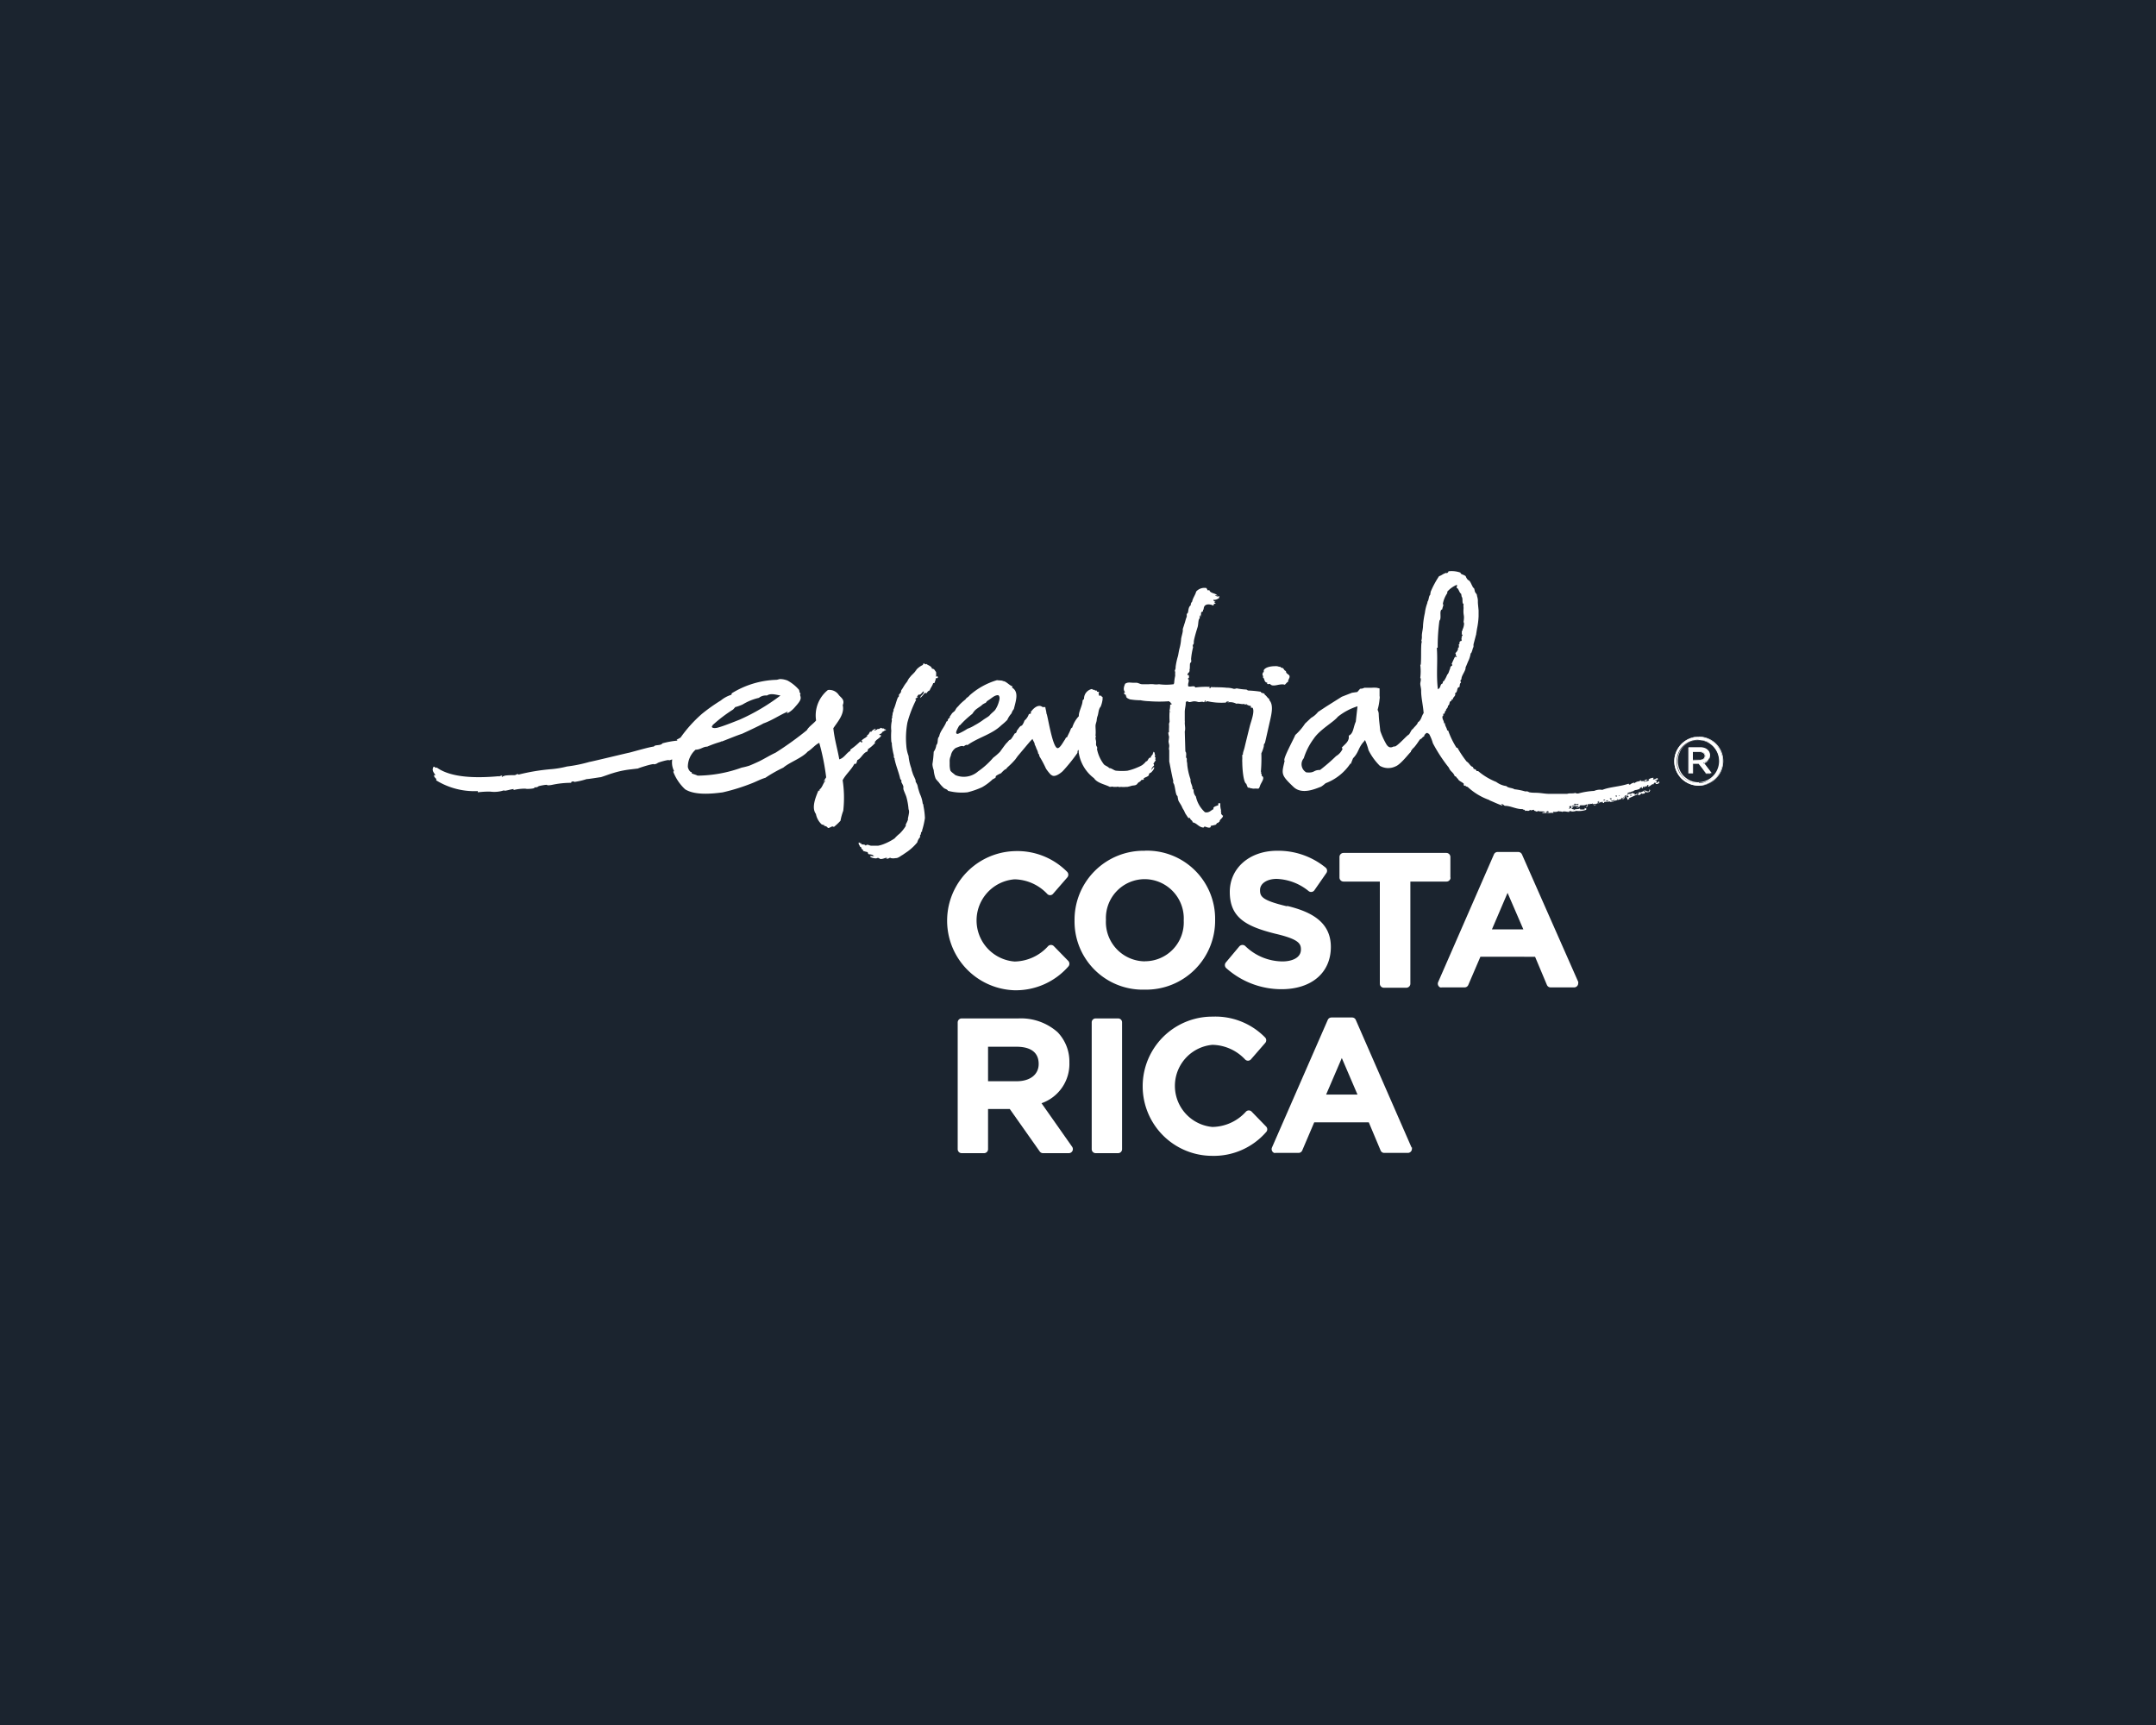 <svg id="Layer_1" data-name="Layer 1" xmlns="http://www.w3.org/2000/svg" viewBox="0 0 250 200"><defs><style>.cls-1{fill:#1b242f;}.cls-2,.cls-3{fill:#fff;}.cls-3{fill-rule:evenodd;}</style></defs><rect class="cls-1" width="250" height="200"/><path class="cls-2" d="M122.19,109.69a.47.47,0,0,0-.65,0,5.34,5.34,0,0,1-3.9,1.79,4.78,4.78,0,0,1,0-9.53,5.35,5.35,0,0,1,3.8,1.7.45.45,0,0,0,.65,0h0l1.66-1.91a.48.48,0,0,0,0-.65,8.12,8.12,0,0,0-6.08-2.41,8.07,8.07,0,0,0-.11,16.13,8.09,8.09,0,0,0,6.31-2.74.48.48,0,0,0,0-.66Z"/><path class="cls-2" d="M132.77,98.64a8,8,0,0,0-8.17,8.1,7.9,7.9,0,0,0,8.13,8,8,8,0,0,0,8.17-8.11,7.9,7.9,0,0,0-8.13-8m0,12.83a4.56,4.56,0,0,1-4.53-4.81,4.51,4.51,0,0,1,4.49-4.72,4.56,4.56,0,0,1,4.53,4.81,4.5,4.5,0,0,1-4.49,4.71"/><path class="cls-2" d="M149.24,105.08c-3-.71-3.13-1.17-3.13-1.9s.78-1.28,1.93-1.28a6.21,6.21,0,0,1,3.71,1.42.45.45,0,0,0,.35.09.46.46,0,0,0,.31-.19l1.39-2a.47.47,0,0,0-.09-.63,8.67,8.67,0,0,0-5.63-1.95c-3.18,0-5.48,2-5.48,4.77,0,3,1.92,4,5.25,4.84,2.75.64,3,1.15,3,1.84,0,1-1.1,1.38-2.14,1.38a6.25,6.25,0,0,1-4.33-1.8.48.48,0,0,0-.34-.11.52.52,0,0,0-.33.16l-1.55,1.85a.48.48,0,0,0,0,.65,9.61,9.61,0,0,0,6.44,2.47c3.48,0,5.72-1.91,5.72-4.9s-2.44-4.12-5.08-4.76"/><path class="cls-2" d="M168.18,101.75v-2.4a.47.47,0,0,0-.47-.46H155.79a.47.47,0,0,0-.47.46v2.4a.47.47,0,0,0,.47.46H160v11.84a.47.47,0,0,0,.47.47h2.61a.47.47,0,0,0,.46-.47V102.21h4.2a.47.47,0,0,0,.46-.46"/><path class="cls-2" d="M176.48,99.06a.48.48,0,0,0-.43-.28h-2.4a.46.46,0,0,0-.42.28l-6.47,14.81a.47.47,0,0,0,.24.61.41.41,0,0,0,.19,0h2.64a.46.46,0,0,0,.43-.29l1.4-3.26H178l1.37,3.26a.46.46,0,0,0,.43.29h2.73a.47.47,0,0,0,.47-.47.37.37,0,0,0,0-.18Zm.16,8.69H173l1.81-4.23Z"/><path class="cls-2" d="M120.77,127.91a4.82,4.82,0,0,0,3.23-4.73,4.9,4.9,0,0,0-1.36-3.5,6.39,6.39,0,0,0-4.57-1.6h-6.55a.46.46,0,0,0-.47.46h0v14.7a.46.46,0,0,0,.47.46h2.58a.46.46,0,0,0,.47-.46h0v-4.66h2.52l3.47,4.92a.46.46,0,0,0,.38.2h3a.47.47,0,0,0,.38-.74Zm-6.2-6.55h3.29c1.18,0,2.58.34,2.58,2,0,1.23-1,2-2.55,2h-3.32Z"/><path class="cls-2" d="M129.64,118.08h-2.58a.45.45,0,0,0-.47.46h0v14.7a.46.46,0,0,0,.47.46h2.58a.46.46,0,0,0,.47-.46v-14.7a.45.45,0,0,0-.47-.46h0"/><path class="cls-2" d="M145.13,128.88a.46.46,0,0,0-.65,0,5.33,5.33,0,0,1-3.9,1.78,4.78,4.78,0,0,1,0-9.52,5.33,5.33,0,0,1,3.8,1.7.46.46,0,0,0,.66,0v0l1.66-1.91a.47.47,0,0,0,0-.64,8.06,8.06,0,0,0-6.08-2.42,8.07,8.07,0,0,0-.1,16.14,8.05,8.05,0,0,0,6.29-2.75.46.46,0,0,0,0-.65Z"/><path class="cls-2" d="M163.68,133.05l-6.47-14.8a.46.46,0,0,0-.43-.28h-2.39a.47.47,0,0,0-.43.28l-6.47,14.8a.48.48,0,0,0,.25.62.57.57,0,0,0,.18,0h2.65a.47.47,0,0,0,.43-.28l1.39-3.26h6.33l1.37,3.26a.45.45,0,0,0,.43.28h2.73a.47.47,0,0,0,.47-.46.65.65,0,0,0,0-.19m-6.31-6.11h-3.64l1.82-4.24Z"/><path class="cls-3" d="M149.54,78.44c0-.28-.45-.27-.43-.65-.18,0-.22-.23-.34-.32s-.28,0-.27-.15c-.24,0-.3-.08-.51-.09-.47,0-1.21.06-1.45.46,0,.13,0,.17,0,.23-.1,0-.13.14-.15.26s.14.16.05.36c.24.12.1.58.51.61,0,.09-.06.07,0,.14s.18,0,.31,0c.34.47,1.15-.11,1.71.1.15-.09.21-.28.39-.34,0-.3.18-.38.17-.59"/><path class="cls-3" d="M139.24,71.5c0-.06,0-.12,0-.18s-.09,0-.09,0,.14,0,.13-.14-.1,0,0-.13.06-.14.16-.14,0-.22.13-.26c0-.71.71-.64,1.12-.44.1-.13,0-.24.25-.21,0-.15-.06-.07-.11-.12s.08-.07.12-.11c-.13,0-.28-.16-.25-.23.28.08.75-.24.67-.24s.12-.16-.06-.19c0,.12-.35,0-.42-.09.16,0,.19,0,.29.07-.16-.35-.85-.26-.94-.66-.13,0-.12,0-.24,0,0-.14-.08-.16-.11-.25a1.27,1.27,0,0,0-1.19.41c-.08.37-.39.75-.47,1.18a.46.46,0,0,0-.15.4c-.28.19-.27.59-.33.85a.75.75,0,0,1-.14.17l0,.32c-.11.21-.18.61-.29.88,0,.08-.24.65-.16.65,0,.26-.13.64-.2,1a5.48,5.48,0,0,1-.18,1.11c-.07.23-.16.82-.19.92h0a7.85,7.85,0,0,0-.27,1.24.76.76,0,0,1-.05.33c-.1.17,0,.19,0,.29a3.89,3.89,0,0,0,0,.42,5.44,5.44,0,0,0-.12.85s0,0-.06.13a6.41,6.41,0,0,1-1.7,0,2.1,2.1,0,0,1-.64,0,3.08,3.08,0,0,0-.53,0c-.17,0-.55,0-.79,0s-.41-.16-.66-.17h-.3c-.44,0-.65-.1-1,.11-.17.38-.25.73,0,1-.06,0-.14,0-.12.14s.36.13.16.31c.19,0,.07.1.12.15s.22.16.41.22a8.08,8.08,0,0,0,1.21.1,6.13,6.13,0,0,0,1,.11,15.47,15.47,0,0,0,2.36,0c-.05.11,0,.1.12.08-.05.17.08.15.18.25a.38.38,0,0,0-.23.11,2.22,2.22,0,0,1-.08.68c0,.08.13.06.16.09s-.09,0-.14,0a8.42,8.42,0,0,0,0,1.13c0,.1-.07.22-.07.32a3.39,3.39,0,0,1,0,.55c0,.1,0,.27,0,.36s-.07,0-.08.07a1.86,1.86,0,0,0,.09.47,5.19,5.19,0,0,1-.06.52c0,.2.09.39.08.58s-.07.35,0,.45c0,.45,0,.9,0,1.35,0-.11.31,1.67.47,2.22-.06.24.06.3.1.44.12.37.14.86.27,1.17,0,.08.1.11.12.18s.05.35.11.51.33.51.43.78a2.17,2.17,0,0,0,.19.33c.07.13.13.3.18.38s.23.36.35.52c.09,0,.1,0,.21,0-.05.21.28.25.28.5.51.1.68.55,1.24.61.08,0,.07-.12.18-.11s.38.16.57.11.06-.15.12-.2a5.09,5.09,0,0,0,.59-.14s.11-.14.14-.2l.14,0a.13.13,0,0,1,.14-.13c0-.3.37-.38.41-.71-.11,0-.3-.32-.22-.37s-.12-.16,0-.23a2.17,2.17,0,0,1-.09-.86c0,.1-.07,0-.14,0s-.16.1-.08.23c-.22.12-.7.18-.57.47-.31.13-.51.47-1,.36a3.42,3.42,0,0,1-1.05-1.82,1.08,1.08,0,0,1-.26-.82c-.08,0-.1,0-.13-.08,0-.43-.26-.62-.23-1.09a7.35,7.35,0,0,1-.38-1.67c0-.24-.05-.34-.06-.51a.9.9,0,0,0,0-.23c0-.06-.08-.09-.08-.15,0-.23.07-.53-.08-.67l-.07-2.32c.1-.35,0-.66,0-1a1,1,0,0,0,0-.25c0-.35,0-.73,0-1,0-.42.14-.78.11-1.14.13,0,0-.15.15-.11s0,.12.14,0c.06.21.44,0,.69,0s.46.09.53.09c.22,0,.41-.08.55,0s.11-.16.22-.18,0,.06,0,.16.12-.08.22-.08a7.56,7.56,0,0,0,2.16.16c.08-.17.22-.11.36-.16,0,.13-.15,0-.15.14a1.53,1.53,0,0,1,1,.15c.34-.07.67.13,1,0,0,0-.1.13,0,.12s.19-.15.22-.08-.08,0-.08.08c.26,0,.26.16.53.11-.05.14.1.1,0,.23.11,0,.12,0,.2,0,.3.36-.13,1.5-.27,2-.08.29-.57,2.29-.64,2.59s-.16.5-.19.69,0,.07,0,.13-.07,0-.08.09,0,.28,0,.42a3.39,3.39,0,0,0,0,.45c0,.57.11,2.3.47,2.46a2.89,2.89,0,0,0,.18.44c.17,0,.13,0,.31.07a1.41,1.41,0,0,1,.29.05,4,4,0,0,1,.58,0c.13,0,.19-.23.24-.37.11-.33.62-.91.19-1.11,0-.12-.06-.15,0-.23a.21.21,0,0,1-.1-.06c.09-.09,0-.14,0-.25a18.17,18.17,0,0,0,.05-2.08,3.88,3.88,0,0,0,.29-.83s0,0,0-.12.11-.2.14-.3.5-2.21.56-2.46c.21-.92.44-1.93-.08-2.47.06-.07,0,0,0-.13-.22-.11-.29-.36-.51-.47,0-.18-.21-.18-.35-.23s-.07-.1-.12-.13a12.56,12.56,0,0,0-1.44-.14c-.08,0-.15-.09-.22-.11a8.07,8.07,0,0,1-1.14-.14.87.87,0,0,1-.32.06,2.53,2.53,0,0,0-.83-.13c-.53-.07-1.42-.05-1.83-.08,0,.05-.05.12-.13.14s0-.12,0-.16a9.14,9.14,0,0,0-1.68.07c-.08-.3-.61,0-.83-.16l0-.23c0-.08.12-.35.05-.55-.09,0-.09-.14,0-.16s.05-.24,0-.39a.12.12,0,0,1-.11.07c-.08-.27.26-.26.23-.6,0-.07-.07-.06,0-.06.06-.18,0-.67.08-.77s.07,0,.09-.08a.69.69,0,0,0,0-.35,8.47,8.47,0,0,1,.24-1.41c-.06,0,0-.15-.06-.22.18-.15.13-.27.14-.39,0-.31.42-1.65.43-1.67.09-.28.07-.59.15-.91,0,0,.08-.12.1-.17s0-.21,0-.32"/><path class="cls-3" d="M101.69,84.61c.09.41-.37.2-.47.39-.08-.09.27-.35.47-.39"/><path class="cls-3" d="M103,99.55c-.12,0-.16,0-.27,0s.15,0,.11-.1c-.23,0-.46.17-.75.14-.08,0-.14-.1-.25-.12s-.17.05-.25.05c-.32,0-.65-.1-.71-.23.14-.09.34,0,.47,0,0-.11-.2,0-.09-.14a1.7,1.7,0,0,0-.53-.11.3.3,0,0,1-.11-.24,5.27,5.27,0,0,1-.56-.15c.12-.18-.24-.14-.17-.38-.06,0-.09-.11-.19-.11,0-.21-.19-.22-.12-.48.13,0,.12.12.29.09a.31.31,0,0,1,0,.1c.2.08.42,0,.52.18.16-.24.42,0,.61,0s.13,0,.21,0,.43,0,.63,0a3.38,3.38,0,0,0,.62-.18,6.37,6.37,0,0,0,1.27-.66,4.36,4.36,0,0,1,.58-.55,4.45,4.45,0,0,0,.72-.9s0-.12,0-.17a4.77,4.77,0,0,0,.25-.54s0-.12,0-.17a6.86,6.86,0,0,0,.13-.69c0-.13,0-.23-.06-.37a7.4,7.4,0,0,0-.25-1.42c-.1-.31-.26-.61-.35-.92,0-.1,0-.21,0-.31a3,3,0,0,0-.23-.48c0-.11,0-.13,0-.23a.93.93,0,0,1-.13-.15c-.17-.77-.47-1.44-.64-2.21a.18.18,0,0,1,0-.16c-.06,0-.13-.17-.1-.34a8.72,8.72,0,0,1-.23-1.22.28.28,0,0,1,0-.13c0-.1-.06-.2-.07-.3a8.25,8.25,0,0,1,0-1.23,3.41,3.41,0,0,1,.07-1.16c-.1-.2.14-.45,0-.56.1,0,.06-.16.1-.33s.16-.33.07-.36c.23-.42.32-1,.53-1.45,0,0,.09-.07.11-.12s0-.13,0-.17.18-.2.23-.31,0-.18.09-.29.22-.36.36-.57.21-.27.3-.41a2.43,2.43,0,0,1,.2-.35c.06-.08.11-.12.18-.22s.38-.37.52-.55,0-.07,0-.1.08,0,.09,0,.05-.12.09-.16a2.43,2.43,0,0,1,.71-.51.64.64,0,0,0,.08-.19c.16,0,.19.2.33.06.22.19.59.24.66.56.31,0,.32.24.47.37a2.73,2.73,0,0,1,0,.53c.09.12.1-.13.18,0s0,.25-.19.18a2.83,2.83,0,0,1-.18.58.18.18,0,0,1-.14,0c-.09.34-.3.54-.41.86a.51.51,0,0,0-.33.31,1.22,1.22,0,0,0-.27,0,2.59,2.59,0,0,1-.49.56c0-.29.42-.37.41-.77-.23.08-.33.47-.61.38a1.73,1.73,0,0,0-.19.28c0,.12.1-.11.1,0s-.17.08-.26.21.11,0,.06.14a13.41,13.41,0,0,0-1,2.61,9.74,9.74,0,0,0-.13,2.65,4.12,4.12,0,0,0,.26,1.22,5.92,5.92,0,0,0,.34,1.49c0,.14.09.35.15.55s.24.52.33.78c0,0,0,.1,0,.14s.15.27.2.41.07.33.12.48.11.39.22.65a3.64,3.64,0,0,1,.28,1c0,.06.08.12.08.17s0,.08,0,.09a8.83,8.83,0,0,1,.18,1.45,9,9,0,0,1-.32,1.4.22.22,0,0,0,0,.14s-.09.06-.12.12,0,.25-.12.32a2,2,0,0,0,0,.23,1.4,1.4,0,0,0-.33.61,6,6,0,0,1-1.13,1.06,130.07,130.07,0,0,0-.57.39c-.25.13-.51.39-.81.37a1.39,1.39,0,0,1-.56,0c0-.08-.28,0-.32.11"/><path class="cls-3" d="M133.51,89.31c0-.1.13-.12,0-.15a1.25,1.25,0,0,1,.3-.39.25.25,0,0,0-.07-.23,4.2,4.2,0,0,0,.29-.44c-.19,0,.08-.24-.12-.35,0-.07,0-.13.06-.19-.14-.13,0-.27-.2-.4-.09.09,0,.16-.14.25l.06,0c-.09.17-.28.26-.24.44-.25-.06-.3.23-.42.36s-.11,0-.17.1-.27.29-.42.4a3.71,3.71,0,0,1-.53.26,6.28,6.28,0,0,1-1.18.39,6.63,6.63,0,0,1-1.26,0c-.28,0-.54-.3-.85-.31-.17-.2-.43-.25-.61-.42a4.25,4.25,0,0,1-.81-1.8c.1-.19-.08-.3-.1-.45s0-.21,0-.32c0-.28-.15-.46,0-.72-.06,0-.08,0-.07-.07.05-.42,0-.73,0-1.11,0-.22.12-.44.14-.67a1.72,1.72,0,0,1,.11-.5c.08-.24.09-.53.18-.77s.14-.22.18-.32a3.23,3.23,0,0,0,.21-.81c0-.09,0-.17,0-.28-.12,0-.11-.15-.24-.16s-.15.11-.15,0-.15-.15,0-.39c-.08-.08-.31,0-.27-.19-.17,0-.23,0-.31-.12-.13.13-.17-.07-.29-.06a1.14,1.14,0,0,0-.89,1.13c-.05.08-.13.12-.17.22,0,.53-.48,1.31-.43,1.79a3.43,3.43,0,0,0-.77,1.33c-.07,0-.1.08-.15.12-.14.4-.3.64-.45,1-.16,0-.18.18-.24.26-.2.27-.56,1-.85,1-.62,0-1.19-4.08-1.3-4,0-.24-.11-.54-.13-.76-.17,0-.2,0-.32,0-.51-.42-1.15.22-1.4.63,0,0,.09,0,.07.07s-.17.08-.26.12a1.68,1.68,0,0,1-.51.75,1.75,1.75,0,0,1-.3.58c-.23,0-.48.5-.52.51s-.1.17-.1.25a.36.36,0,0,1-.22.16,5.1,5.1,0,0,1-.45.69.66.66,0,0,0-.19.09c-.1.11-.19.23-.3.33s-.71.94-.75,1a6.83,6.83,0,0,1-.79.69,9.22,9.22,0,0,1-1.76,1.59,2.51,2.51,0,0,1-2.64.42c-.18-.17-.54-.39-.58-.56a2.78,2.78,0,0,1-.07-.57c0-.06,0-.33,0-.39a1.45,1.45,0,0,1,.13-.71,1.38,1.38,0,0,1,.57-.91c.22-.07.69-.33.91-.18.13-.08.33-.25.45-.15,1.26-.9,2.84-1.24,3.94-2.31a7.47,7.47,0,0,0,.68-.61,2.82,2.82,0,0,1,.49-.76,1.48,1.48,0,0,1,.27-.5c.25-1,.61-2-.21-2.49,0-.07.06-.08.06-.14-.36-.1-.78-.64-1.12-.61,0-.09-.43-.07-.68-.11a8.26,8.26,0,0,0-3.21,1.79c0,.08-.45.33-.43.43a6.49,6.49,0,0,0-.7.62l-.1.12-.23.24c-.07.08-.17.28-.22.35s-.26.21-.32.29-.18.27-.25.35,0,.08,0,.11-.16.15-.21.21,0,.26-.19.28c-.24.67-.73,1.09-.85,1.74-.27.26-.06.72-.33,1a1.64,1.64,0,0,1-.3.77,12.59,12.59,0,0,1-.15,1.44,2.3,2.3,0,0,0,.15.69,3.56,3.56,0,0,0,.23,1,4.36,4.36,0,0,0,.35.4,3.63,3.63,0,0,0,.64.71c.17.09.36.13.44.29a6.25,6.25,0,0,0,2.26.17,9.52,9.52,0,0,0,1.69-.59,6.29,6.29,0,0,0,1.19-.88c-.08,0,.47-.2.39-.32s.51-.37.63-.43a2.92,2.92,0,0,1,.52-.48l0,.07a1.68,1.68,0,0,1,.24-.29,9.45,9.45,0,0,0,.89-.9s.28-.4.34-.46l1.1-1.31.07-.08a5.54,5.54,0,0,1,.48-.52c0,.12.3.52.24.63a3.23,3.23,0,0,1,.22.52,1.6,1.6,0,0,1,.2.57c.12,0,.08.27.23.45a13,13,0,0,1,.66,1.26c.08.15.57.79.66.77.31.26.87-.08,1.28-.45a20.18,20.18,0,0,0,1.72-2.13.61.61,0,0,1,0-.12s.06-.23.07-.23a.19.19,0,0,1,.07.12c0,.07,0,.16,0,.17a4.57,4.57,0,0,0,1.78,3c.36.57,1.31.72,1.82,1,.22,0,.29-.06.41,0v0l.06,0,.35,0s0,0,0,0c.2-.06.2.07.48,0h0a2.36,2.36,0,0,0,.59,0v0l.16,0a3.59,3.59,0,0,0,.47-.12c.24-.07.51,0,.69-.25s.31-.19.37-.31.19-.17.28-.12c.06-.1.13-.08.19-.15s-.08.11-.13,0c.13-.17.41-.17.59-.37.05,0,0-.16.1-.24s.14-.07.19-.11c.22-.21.39-.47.35-.59s-.22.21-.34.27m-22.21-5.11a11.08,11.08,0,0,1,1.46-1.36c.33-.47.3-.44,1-.92l.22-.19.23-.13s.1,0,.19-.14.11-.11.43-.34.58-.45.91-.45c.09,0,.29.2.12.7a3.28,3.28,0,0,1-.44,1c-.16.2-.46.41-.62.61s-.53.36-.86.62a8.77,8.77,0,0,1-.92.57,4,4,0,0,1-.81.39,7,7,0,0,1-1.12.6c-.29,0-.29-.2.18-1"/><path class="cls-3" d="M102.54,84.46c-.05,0-.09,0-.13,0s-.2,0-.22-.09l-.3.16a.15.15,0,0,0-.14,0,.78.78,0,0,1-.24.16l0,0h-.14c0-.06.14-.1.16-.18s-.25.07-.39.2-.05.09-.08.12-.12,0-.16,0-.14.29-.25.36,0-.05,0-.08,0,.08-.1.11a.25.25,0,0,1,0,.16l0,0a0,0,0,0,1,0,0,.44.44,0,0,0-.15.12c-.2.12-.49.29-.52.44H100s.05.12-.06.12-.1,0-.19-.1a7.83,7.83,0,0,1-1.13.94c-.06.07,0,0,0,.14-.49.26-.71.83-1.3,1-.21-1.21-.56-2.32-.69-3.61.5-.75,1.33-1.65,1.09-2.67.29-.69-.28-.9-.49-1.23A1.31,1.31,0,0,0,96,80a3.77,3.77,0,0,0-1.37,3.53c-.28.36-.85.71-1.07,1.13a38,38,0,0,1-3.63,2.61c-.69.32-1.25.68-1.9,1-.36.17-.76.35-1.16.51A8.52,8.52,0,0,1,86,89a15.39,15.39,0,0,1-5.11.93c-.2-.11-.47-.16-.68-.27,0,0,0-.07,0-.13-.22,0-.41-.37-.45-.61a2.65,2.65,0,0,1,.9-2c.58,0,.87-.36,1.34-.35a12.58,12.58,0,0,1,1.49-.54c.08,0,.11-.1.21-.06.91-.35,1.69-.68,2.36-.9,0,0,2.17-1,2.45-1.19,1-.35,1.84-.94,2.71-1.32,0,0,.1-.12.1,0-.29.31.38,0,.86-.58.26-.3.63-.69.66-1s-.15-.37,0-.57c-.15-.07-.13-.29-.19-.43a4.72,4.72,0,0,0-1.34-1.08,2.55,2.55,0,0,0-.82-.17c-.16,0-.32.09-.48.09a10.42,10.42,0,0,0-5.14,1.55c-.07.09,0,.12-.08.19a3.52,3.52,0,0,0-1.2.65,20.28,20.28,0,0,0-2.2,1.56,15.42,15.42,0,0,0-2.47,2.74,4.59,4.59,0,0,1-.49.26c.09,0,.12,0,.09.1a10.4,10.4,0,0,0-1.7.31c-.22.32-.87.12-1,.38-.38,0-2.77.7-2.92.72s-4.43,1.06-4.56,1.06a16.67,16.67,0,0,1-2.6.53,11.1,11.1,0,0,1-1.73.3,23.44,23.44,0,0,0-3.89.64c-.1-.17-.29.06-.44.06s-1.41,0-1.25.15c-.17-.12-.1.16-.27,0,0,0,.08,0,.07-.1a.8.8,0,0,0-.42.16s.06-.05.08-.09c-2.43.22-5.51.25-7.24-1-.08,0-.08.06-.17,0s-.09-.1-.2-.1c-.29.47.09.72.21,1-.11,0-.1-.06-.16,0,0,.32.37.36.24.58a8.44,8.44,0,0,0,4.85,1.25.14.14,0,0,0,0,.14,10.1,10.1,0,0,1,1.41-.08,3.62,3.62,0,0,0,1.62-.15c0,.16.83-.16,1.13-.14,0,0-.09.12,0,.1a5.63,5.63,0,0,1,1.36-.15c.09.07,1.27,0,1-.15.23,0,.35,0,.51-.13-.1,0,1.15-.28,1-.11A2.73,2.73,0,0,0,64,91a10.59,10.59,0,0,1,2.24-.24c-.1-.18.51-.21.28-.09a8,8,0,0,0,1.5-.34c.25,0,1.59-.23,1.63-.22s1.32-.46,1.32-.44a10.87,10.87,0,0,1,2.19-.47L74,89.1c-.13,0,1.87-.65,1.85-.48a1.07,1.07,0,0,0,.38-.13c0-.08,1.38-.47,1.34-.34.15,0,.23-.08.38-.09a2.14,2.14,0,0,0,.21,1.33c0,.06-.1,0-.08.12a5.45,5.45,0,0,0,1.36,2c1.11.7,3,.54,4.35.36a23.12,23.12,0,0,0,3.46-1.08c.5-.2,1-.47,1.5-.61A16.15,16.15,0,0,1,90.83,89c.74-.63,2.2-1.13,2.84-1.87.4-.21.89-.82,1.33-1a26.84,26.84,0,0,1,.8,4c-.12.15-.2.35-.31.5.12,0,.13-.22.21-.1-.27.3-.36.8-.67,1,0,.07,0,.07,0,.13s-.06,0-.13,0c-.33.78-.83,2-.29,2.71a2.18,2.18,0,0,0,.69,1.23c.14,0,.15.07.26.07s0,.07,0,.1A.46.46,0,0,1,96,96c.3,0,.46-.3.69-.12a6.51,6.51,0,0,0,.77-.72A6.7,6.7,0,0,1,97.78,94a13.35,13.35,0,0,0-.07-3.54c.38-.71,1-1.2,1.36-1.9,0,0,.12,0,.17,0s.14-.28.17-.43c.49-.23.65-.85,1.17-1,0-.12.1-.16.06-.27a3.85,3.85,0,0,0,.88-.78h-.13l.23-.27c.66-.48.65-.6.34-.59l0,0s0-.08.07-.11.28-.09.25-.25c.12,0,.18-.09.29-.14l0,0c.06-.08.11,0,.16-.08s-.17-.06-.24-.15m-19.9-.38a16.91,16.91,0,0,1,2.42-1.85l.26-.29c.12,0,.67-.21.84-.29A6.34,6.34,0,0,1,88,80.91a1.28,1.28,0,0,1,.93-.27c.45-.29,1-.1,1.57,0a23.55,23.55,0,0,1-4.74,2.8c-.24.09-1.92.78-2.6.94-.49.11-.81-.06-.48-.31"/><path class="cls-2" d="M192.28,90.59l0,.16c-.09-.06-.14,0-.25,0s.12-.1.08-.22-.17,0-.19-.07c.14-.1.08-.05.24-.05,0,0,.11,0,.06-.15s-.38.21-.57.08c.07,0,.06-.11.09-.16a.91.91,0,0,0-.61.22.47.47,0,0,0-.49.13c.11,0,.09.09.22,0s.1-.1.16-.14.16,0,.2.1a2,2,0,0,1-.59.15s0-.06,0-.1a1,1,0,0,1-.42,0s.09,0,.09-.06c-.16,0-.15,0-.16.1a.91.91,0,0,0-.65.26c0-.06,0-.07.06-.11a1,1,0,0,0-.54.24c-.05,0-.15,0-.16-.11-1,.35-2.19.37-3.05.72a1.66,1.66,0,0,0-.95.12A8.43,8.43,0,0,0,183,92c-.11,0-.25,0-.33-.07-.31.11-.61,0-.95.11-.69,0-1.4,0-2.08,0-.42,0-.82-.08-1.23-.11s-.67,0-1-.06c-.1,0-.2-.09-.3-.11s-.18,0-.25,0a6.92,6.92,0,0,0-1.25-.25c-.27-.18-.72-.13-.94-.37a2.47,2.47,0,0,1-1.17-.48,7.48,7.48,0,0,1-2.1-1.26c-.09,0-.11,0-.18,0a.33.33,0,0,0-.36-.24c.09-.12-.08-.09-.06-.23-.33-.09-.44-.48-.73-.63A12.06,12.06,0,0,1,169,86.7c-.08,0-.11,0-.15-.07a9.68,9.68,0,0,1-.93-1.94l-.12,0c0-.27-.27-.55-.25-.82,0-.06-.1,0-.11,0,0-.37-.21-.4-.18-.83.15,0,.07-.22.1-.3s0,.1.11,0,0-.25.21-.35c-.08-.17.27-.31.21-.57.28-.09.08-.51.42-.56,0-.07,0-.07,0-.13a.1.1,0,0,1,.14,0h0c0-.33.42-.43.26-.75.38-.14.15-.69.52-.72.06-.17,0-.41.18-.52,0-.11-.08-.11-.06-.23a.31.31,0,0,1,.12-.16c-.06-.37.52-1,.47-1.37.07-.13.27-.64.29-.68a3.2,3.2,0,0,0,.3-.93s.13-.14.13-.19.09-.21.1-.35l.1-.24,0-.28.22-.83s0,0,0,0,.05-.21.09-.32v-.05l0,0,.1-.62a8.58,8.58,0,0,0,.18-1.43c0-.14,0-.53,0-.66s-.1-.9-.08-1.09a1.84,1.84,0,0,0-.09-.57c-.08-.48-.08-.13-.27-.59a1.37,1.37,0,0,0-.07-.29c0-.1-.14-.11-.16-.19s-.08-.16-.15-.31-.19-.42-.35-.49-.32-.42-.32-.47c-.3-.2-.29-.12-.59-.3,0,0,0-.07,0-.1a3,3,0,0,0-1.41-.16.28.28,0,0,1-.2.21c-.07,0-.05-.08-.14,0-.31.08-.45.27-.75.35a10.64,10.64,0,0,0-1,1.87c.08,0-.07.14,0,.25-.23.21-.16.62-.35.86a.18.18,0,0,0,0,.1,5,5,0,0,0-.3,1.2,9.87,9.87,0,0,0-.21,1.4c0,.45-.12.79-.14,1.21a1.59,1.59,0,0,1-.06.6c.1.12,0,.26,0,.39-.05.75,0,1.53-.06,2.33,0,0,0,.06-.06.08a6.2,6.2,0,0,1,0,1.49c.14.18,0,.48,0,.69s.09.49.1.75c0,0,0,.06,0,.11,0,.76.22,1.63.29,2.55-.26.35-.26.81-.66,1.06-.1.32-.39.49-.58.77-.26.13-.3.59-.59.73h0l0,0h0c-.35.28-1.39,1.46-1.59,1.3-.13,0-.56.4-.95-.33a8.43,8.43,0,0,1-.66-1.47c-.06-.67-.16-1.26-.18-2a1.17,1.17,0,0,0-.13-.44,6.54,6.54,0,0,0,.23-1.26.82.82,0,0,0,0-.35l0-.27s0-.6,0-.6l-.34-.08a3.84,3.84,0,0,0-.59,0l-.32,0-.52,0a.88.88,0,0,1-.48.11l-.33.38-.62.09-1.18.46-1.81,1.14-.94.62a2.76,2.76,0,0,1-.81.69l-.7.66a6.64,6.64,0,0,1-1.13,1.32c-.23.57-1.51,2.87-1.24,3-.34,1.5-.48,1.6,1,3,1,1,2.64.21,3.23,0a4.21,4.21,0,0,0,.52-.4,6,6,0,0,0,2.9-2.32v.13l.28-.7c.71-.73.57-1.21,1.31-2l.08-.12s0,0,0,0a7.46,7.46,0,0,1,.41,1.18A6.83,6.83,0,0,0,160,88.79a1.93,1.93,0,0,0,1.81.07c.65-.24,1.65-1.63,1.79-1.68l0-.1a.88.88,0,0,0,.18-.25c.45-.36.84-1.16.95-1.15s.22-.27.42-.3c-.06-.1.17-.38.31-.4s.14.17.22.06a5,5,0,0,1,.47,1.13A17.79,17.79,0,0,0,168,89c.21.51.49.48.69,1,.21,0,.2.24.36.28.07.27.48.37.69.59-.05.08,0,.05,0,.14s.07.14.22.06c0,0,0,.06,0,.11a.43.43,0,0,1,.26.09,7.19,7.19,0,0,0,2.52,1.5s-.07,0-.07,0c.51.21,1,.45,1.55.64,0-.13-.2-.1-.12-.16s.27.06.34.18c.07-.12,0,0,.08,0,.67,0,1.27.4,2.05.38,0,.12.34,0,.24.23.17-.13.5.1.59-.15.17.13.24,0,.47,0,0,.15.18.13.27.19s.12,0,.17-.06c.28.11.73,0,.91.13a.7.7,0,0,0-.44.12c.15,0,.4,0,.54,0,.08-.08-.1-.16,0-.22,0,.17.06,0,.14,0s.11.06.12.15l-.24,0c.18.13.53,0,.8.06,0-.07-.12-.1,0-.14a.92.92,0,0,0,.59-.08c.14.08.32,0,.41.1.2-.14.54,0,.82,0-.05-.1.11-.07.12-.13.13.13.52.07.69,0a2.54,2.54,0,0,0,1.16-.12c0-.12,0-.1,0-.2s-.05.12-.14,0,0,.13-.05.15a2.39,2.39,0,0,1-.53,0s0,0,0-.11c-.32.15-.47,0-.76.21.12-.26-.17,0-.21-.23a.33.33,0,0,1,.14,0c-.05-.17-.22-.08-.24,0s.09,0,0,0-.17-.07-.16-.19.29,0,.48-.08c0-.16.13-.18.14-.31.05.19.3.08.44.06,0,.21-.37.08-.41.18s.07.12.16.11.23-.1.24,0-.2.07-.19.18.21-.2.31-.06c0-.08,0-.2.11-.23s.56.07.7-.13c0,.13.12,0,.12.07s-.13.22-.19.18c0,.13.14,0,.21,0,0-.22.09-.31.18-.28s0,.11.05.1,0-.16,0-.14.22.07.32,0,0,.13.06.13,0,0,0,0h0c.12,0-.11,0,0-.06s.38,0,.56-.11c0,0,0-.12,0-.14a.69.69,0,0,1,.25,0c0,.08-.22,0-.16.17h0c.15-.12.37-.24.53-.17,0,0-.07,0,0,.11l.14,0s0,0,0,0-.06,0,0-.13a6.4,6.4,0,0,0,2-.35s0-.1,0-.11.09,0,.08-.09,0,.09,0,.11.15.06.27,0a.18.18,0,0,1,.11-.17c.06,0,.15-.08.13-.19a.11.11,0,0,1,.1.06h0s.11.06.12.14,0,0-.06.06-.07,0-.11-.06l-.06.06a.47.47,0,0,1,.1.32.44.44,0,0,1,.24-.11c0-.07-.06-.06-.09-.09.37-.14.76-.36,1.09-.45,0,0,0,.06,0,.1a.36.36,0,0,0,.36-.24c.1.16.28,0,.4.06,0-.08,0-.18.16-.21s-.05.07,0,.07.17,0,.42-.08c0-.12.12-.16,0-.24s.05.18-.15.2-.14-.1-.25,0c0-.12-.07-.1-.13-.12s.07.13-.08.16,0-.11,0-.18l-.09.06c-.11.13-.26.12-.43.23,0-.07,0-.11-.07-.12l0,0s.07.06,0,.08,0,0,0,0-.08,0-.1,0A.76.76,0,0,0,190,92s.07.09,0,.08-.06,0-.12-.12h0a0,0,0,0,1,0,0c-.08,0,.08.14-.09.16,0-.06,0-.1-.07-.09v0c0,.09-.19.13-.17.1a.38.38,0,0,1,0-.15.32.32,0,0,1-.17,0s0,0,0,0-.06,0-.12-.1c0,.19-.25.16-.44.16,0,.08-.13.17-.17.1.16-.06.12-.06.06-.15.12-.17.49-.1.5-.24s0,.11.15,0a.68.68,0,0,1,.48-.17c0-.09.3,0,.33-.23.11,0,.11-.09.24-.08,0,.06-.11.12,0,.14s.06-.19.19-.22,0,.12.09.12a.25.25,0,0,0,.08-.18c.08.1.13,0,.19.06a.18.18,0,0,1,.15-.19c.09.11,0,.06,0,.2.25,0,.44-.37.64-.26,0-.07,0-.15.12-.19s.1.11.16.14.24,0,.34-.1,0-.21-.09-.19m-35.07-6.93c-.3.66-.26,1.38-.81,1.62l0,.29c-.09.51-.52.76-.82,1.11l.1.13a1.81,1.81,0,0,1-.75.84,20.59,20.59,0,0,1-1.86,1.61c-.82,0-.58.38-1.6.28a1.08,1.08,0,0,1-.29-1.64,7.62,7.62,0,0,1,1.15-2.26c.72-1.08,2.33-1.94,2.79-2.54a7,7,0,0,1,2.29-1.22Zm9.52-3.75c-.21-1.77,0-3.13-.12-4.77,0,0,0-.06.1-.06a21.75,21.75,0,0,1,.2-3.13c.3-.28-.09-1.22.33-1.31,0-.22.23-.59.06-.6a3.18,3.18,0,0,1,.52-1.28l0-.17a3,3,0,0,1,1.1-.79c.11,0-.12.46.07.38.18.18.23.52.44.66l.06.34c.18.18,0,.77.22.84a1.64,1.64,0,0,0,0,.45c-.07,1,.13.71,0,1.61,0,.11.12.08,0,.58,0,0-.07.26-.1.26s0,.22-.07.21,0,.26-.05.43c0,0,.06,0,.1,0l0,.11s-.09.06-.11.13.05,0,.07,0a.42.42,0,0,0-.07.36.5.5,0,0,1,0,.12c-.07.06-.14,0-.22.13s.06.28-.14.31c.1.09,0,.26.08.33-.09,0-.15,0-.13.13s-.16.43-.33.54c.14.08,0,.37.2.38-.07.06-.14.14-.21,0-.15.3-.29.6-.42.92.1-.06.08.06.09.12a.76.76,0,0,0-.22.18c0,.16-.09.31-.13.44s-.15.42-.23.43a3.51,3.51,0,0,1-.4.77c-.12,0-.12.17-.14.27-.32.09-.2.48-.46.61m15.12,13.84s.05,0,.11,0a.08.08,0,0,0,0,.07.16.16,0,0,1-.1,0m.11,0a.12.12,0,0,1,0-.05.12.12,0,0,1,0,.05m.12-.18a.42.42,0,0,1,.32-.24s-.05,0,0,0,.13,0,.15.08c-.13,0-.21.15-.46.2m1.91-.4c.13-.06.09.09.18.08s-.2,0-.18-.08m.71.12c0-.08.08-.09.14,0s-.09,0-.14,0m.17,0c0-.07,0-.07.1-.08a.11.11,0,0,1-.1.08m.28-.36c0-.11.1-.08.16-.1s-.07.09-.16.1m.43.09a.08.08,0,0,1,.08-.08l.06,0c0,.06-.09,0-.14.06m.19-.24c.05-.06.19-.14.27-.08a.3.3,0,0,1-.27.08m.32.08c0-.08.28-.18.27,0a.37.37,0,0,0-.27,0m.45-.32c.11,0,.23-.07.22.06s-.21,0-.22-.06m.43.41c-.16-.11-.21.06-.38,0,.08-.18.3-.11.46-.25,0,.06.05.06.05.13s-.17,0-.13.09m.4-.6c-.12,0-.14,0-.16-.11a.28.28,0,0,0,.18,0,.14.14,0,0,0,0,.11m0,.38s0,0,0-.07l.07,0c0,.08,0,.08-.1.09m.3-.47h-.06c0-.14-.06,0-.12,0s.15,0,.2-.07,0,.06,0,.11m.42.38s-.06-.05-.11-.05.09,0,.14-.06a.2.2,0,0,0,0,.11m.05-.19c-.08,0,0-.11,0-.14s0,.07.08.06-.07,0-.07.08m.06-.15c0-.12.22-.19.27-.08s-.2.13-.27.08m.86-.19v.07H189v-.06l.07,0m-.39,0s0,.1,0,.14-.15-.13,0-.14"/><path class="cls-2" d="M196.93,91.07a2.74,2.74,0,0,1-1.1-.23,3.2,3.2,0,0,1-.89-.61,3,3,0,0,1-.59-.9,2.93,2.93,0,0,1-.21-1.09,2.87,2.87,0,0,1,1.74-2.59,2.85,2.85,0,0,1,1.08-.21,2.79,2.79,0,0,1,2,.84,2.82,2.82,0,0,1,.57,3.08,2.72,2.72,0,0,1-.61.89,2.84,2.84,0,0,1-.9.6,2.68,2.68,0,0,1-1.08.22Zm0-5.29a2.41,2.41,0,0,0-1,.19,2.61,2.61,0,0,0-.79.53,2.42,2.42,0,0,0-.52.78,2.37,2.37,0,0,0-.19,1,2.48,2.48,0,0,0,.17,1,2.44,2.44,0,0,0,.51.79,2.58,2.58,0,0,0,.77.53,2.51,2.51,0,0,0,1,.2,2.35,2.35,0,0,0,1-.19,2.47,2.47,0,0,0,1.51-2.26,2.69,2.69,0,0,0-.18-1,2.55,2.55,0,0,0-.51-.79A2.58,2.58,0,0,0,198,86a2.34,2.34,0,0,0-1-.2l0,0Zm.88,3.86-.85-1.1h-.67v1.07h-.48l0-2.91h1.31a1.69,1.69,0,0,1,.5.08A1.1,1.1,0,0,1,198,87a1.14,1.14,0,0,1,.18.25.92.92,0,0,1,.06.33.78.78,0,0,1-.23.59,1.18,1.18,0,0,1-.5.28l.89,1.16Zm-.73-1.52a.94.94,0,0,0,.47-.12.45.45,0,0,0,.09-.63.23.23,0,0,0-.07-.07.68.68,0,0,0-.46-.14h-.81v1Z"/><path class="cls-2" d="M197,85.47h0a2.77,2.77,0,0,1,1.09.23,2.61,2.61,0,0,1,.87.6,2.82,2.82,0,0,1,.59.89,2.66,2.66,0,0,1,.2,1.08h0a2.81,2.81,0,0,1-.83,2,2.85,2.85,0,0,1-.89.6A2.8,2.8,0,0,1,197,91h0a2.76,2.76,0,0,1-2-.83,2.88,2.88,0,0,1-.57-.89,2.47,2.47,0,0,1-.21-1.07v0a2.63,2.63,0,0,1,.22-1.07,3.12,3.12,0,0,1,.6-.88,2.94,2.94,0,0,1,.89-.59,2.68,2.68,0,0,1,1.08-.22m0,5.29a2.42,2.42,0,0,0,1-.19,2.57,2.57,0,0,0,.8-.54,2.44,2.44,0,0,0,.73-1.75v0A2.43,2.43,0,0,0,198,86a2.33,2.33,0,0,0-1-.21h0a2.46,2.46,0,0,0-1,.2,2.38,2.38,0,0,0-.8.53,2.49,2.49,0,0,0-.53.79,2.63,2.63,0,0,0-.2,1h0a2.5,2.5,0,0,0,.19,1,2.33,2.33,0,0,0,.51.8,2.59,2.59,0,0,0,1.77.74h0m-1.08-4h1.28a1.37,1.37,0,0,1,.49.09.84.84,0,0,1,.36.22.81.81,0,0,1,.17.24.7.7,0,0,1,.05.32h0a.69.69,0,0,1-.21.55,1,1,0,0,1-.53.28l.87,1.16h-.52L197,88.53h-.74V89.6h-.42l0-2.85m1.23,1.4a.88.88,0,0,0,.47-.13.43.43,0,0,0,.2-.38h0a.44.44,0,0,0-.18-.36.71.71,0,0,0-.47-.14h-.84v1h.83M197,85.4a2.87,2.87,0,0,0-2.62,1.73,2.78,2.78,0,0,0-.23,1.1,2.64,2.64,0,0,0,.21,1.11,2.83,2.83,0,0,0,2.6,1.76h0a2.77,2.77,0,0,0,1.1-.22,2.86,2.86,0,0,0,1.55-3.72,2.81,2.81,0,0,0-1.49-1.52A3,3,0,0,0,197,85.4Zm0,5.3h0a2.43,2.43,0,0,1-1-.2,2.67,2.67,0,0,1-.76-.53,2.22,2.22,0,0,1-.5-.78,2.53,2.53,0,0,1-.18-.94,2.46,2.46,0,0,1,.2-1,2.23,2.23,0,0,1,.52-.77A2.38,2.38,0,0,1,196,86a2.54,2.54,0,0,1,.94-.19h0a2.38,2.38,0,0,1,.95.2,2.58,2.58,0,0,1,.77.53,2.49,2.49,0,0,1,.68,1.72,2.56,2.56,0,0,1-.2.95,2.38,2.38,0,0,1-.52.77,2.27,2.27,0,0,1-.78.52,2.17,2.17,0,0,1-.94.19m-1.13-4v.06l0,2.85v.07h.55V88.57H197l.8,1.06,0,0h.68l-.08-.11-.82-1.08a1.15,1.15,0,0,0,.48-.27.82.82,0,0,0,.23-.6.84.84,0,0,0-.07-.35.68.68,0,0,0-.18-.26.91.91,0,0,0-.37-.24,1.52,1.52,0,0,0-.51-.09h-1.34Zm.53,1.4v-.89h.78a.66.66,0,0,1,.43.13.35.35,0,0,1,.15.31.39.39,0,0,1-.16.34.76.76,0,0,1-.44.11v.06l0-.06Z"/></svg>